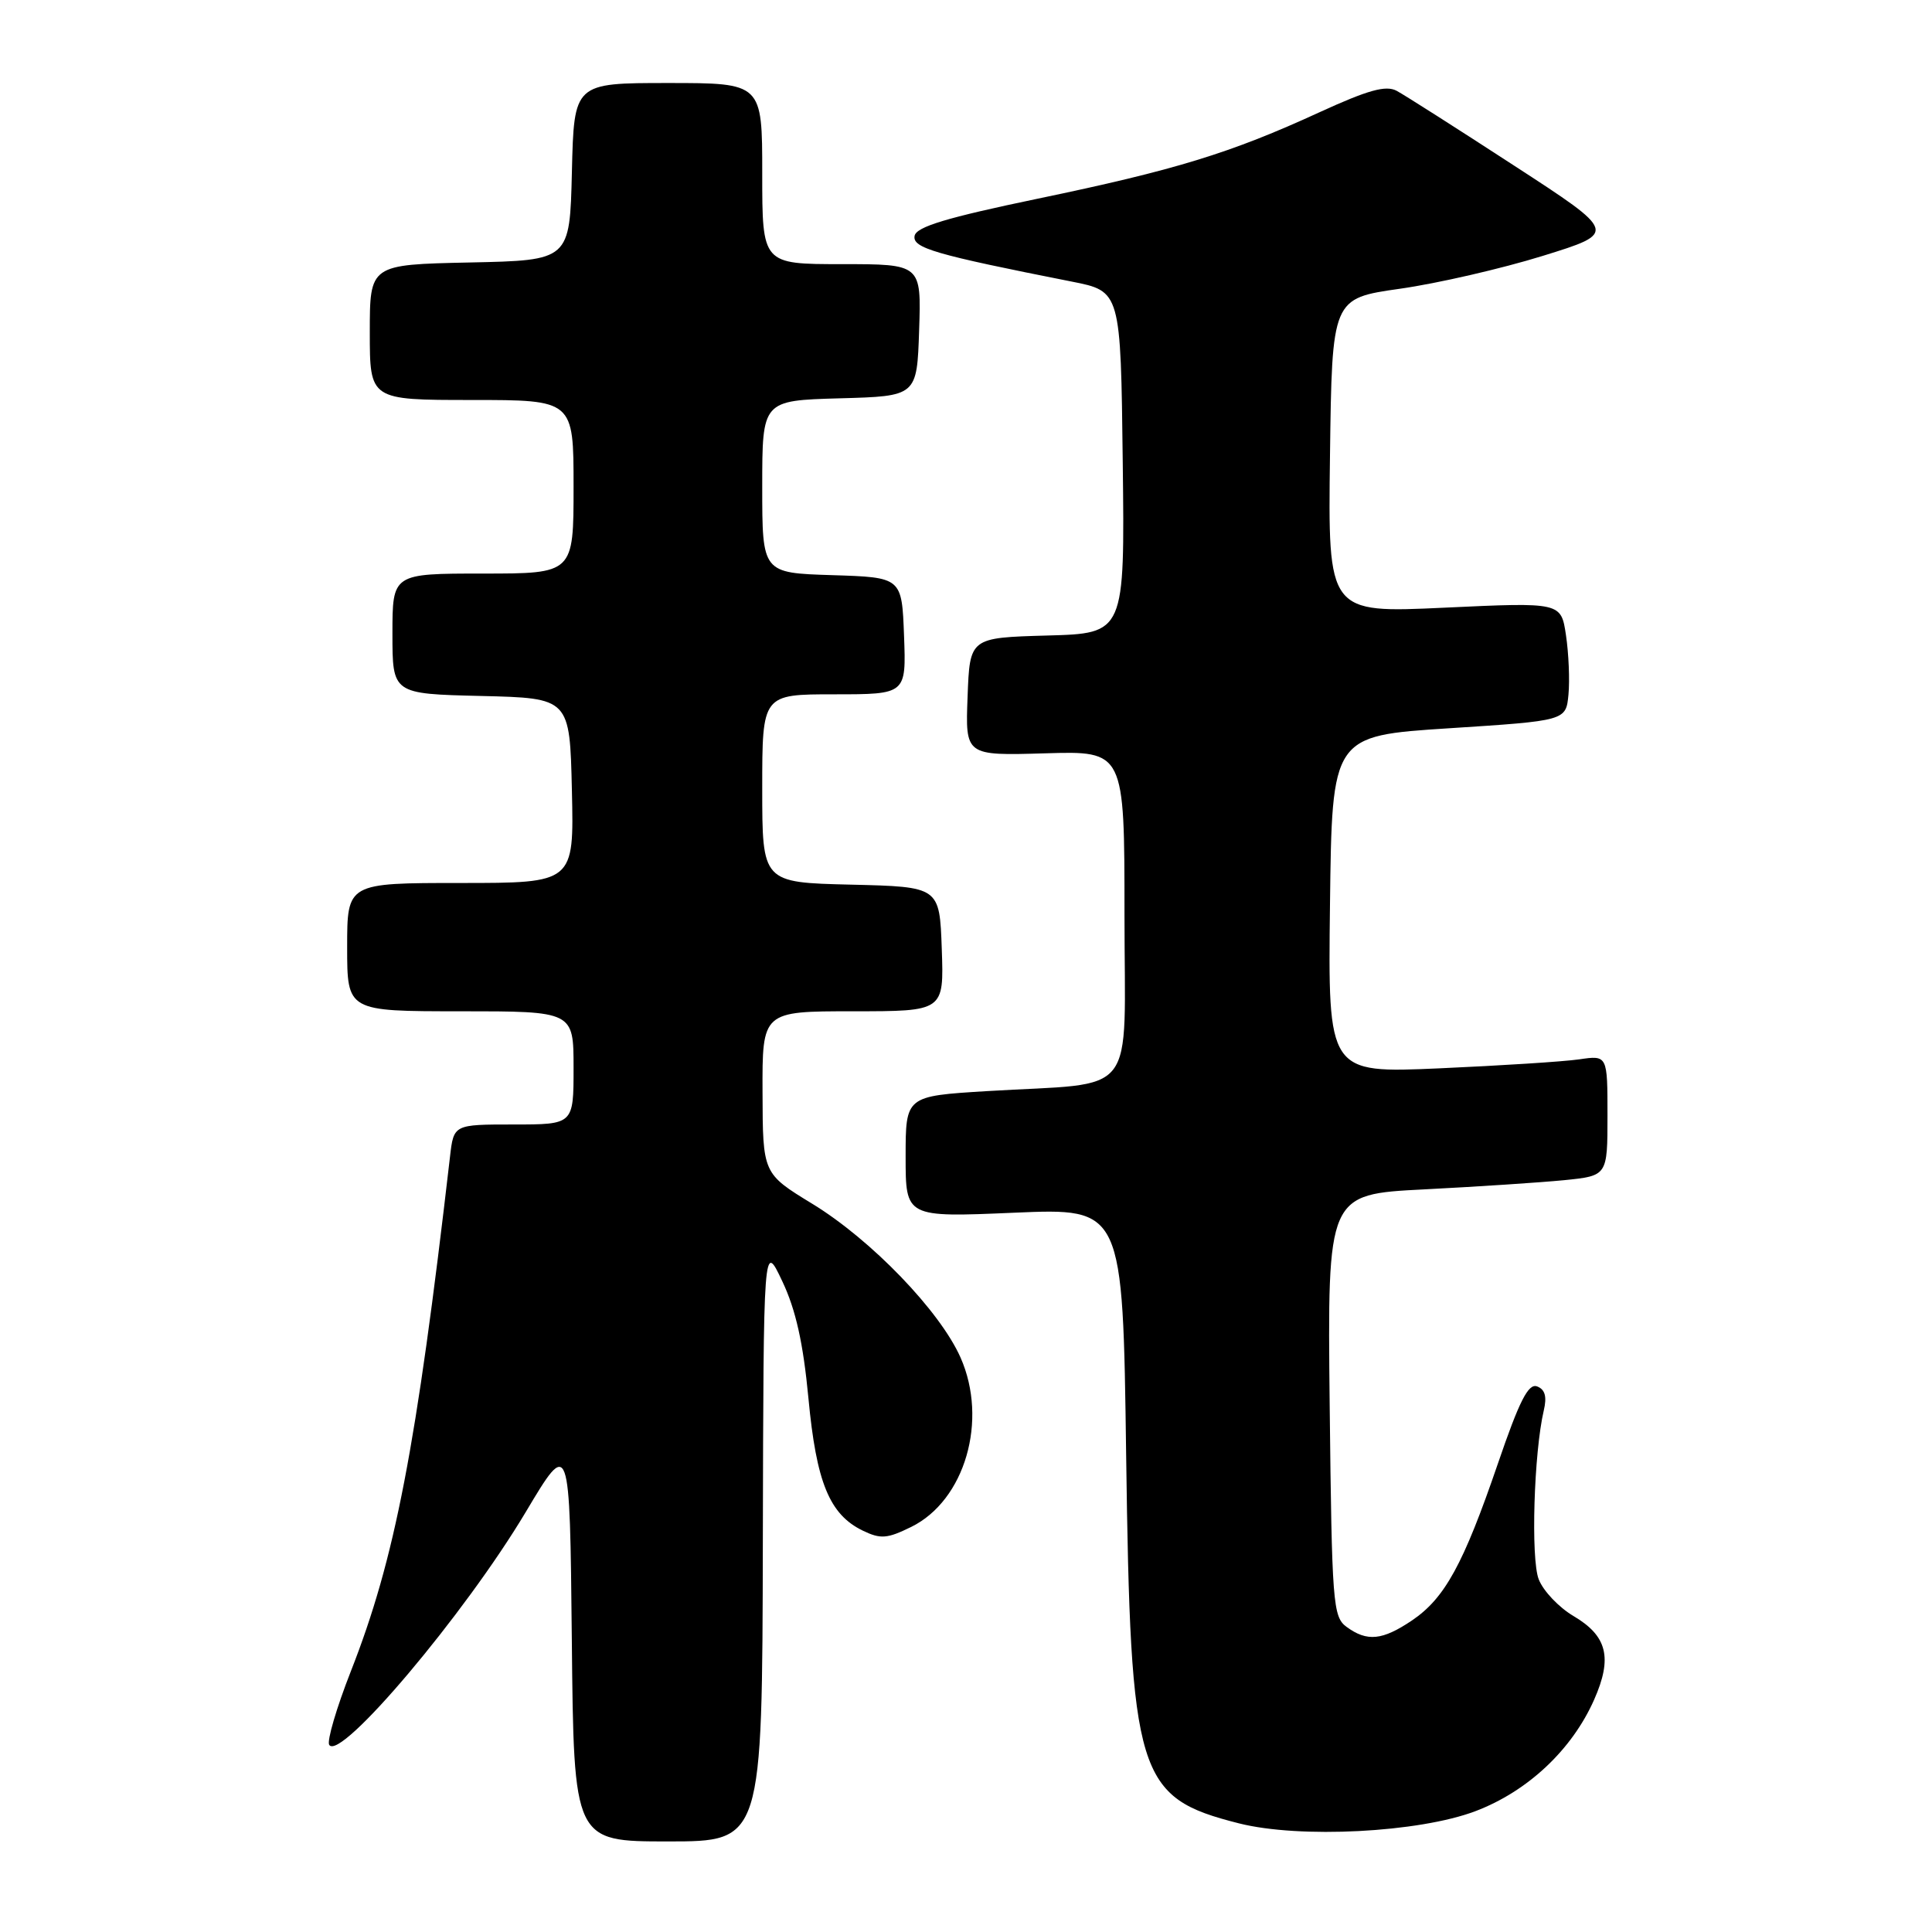 <?xml version="1.0" encoding="UTF-8" standalone="no"?>
<!DOCTYPE svg PUBLIC "-//W3C//DTD SVG 1.1//EN" "http://www.w3.org/Graphics/SVG/1.1/DTD/svg11.dtd" >
<svg xmlns="http://www.w3.org/2000/svg" xmlns:xlink="http://www.w3.org/1999/xlink" version="1.1" viewBox="0 0 256 256">
 <g >
 <path fill="currentColor"
d=" M 101.08 204.25 C 101.17 164.50 101.17 164.50 103.66 169.78 C 105.45 173.55 106.43 177.97 107.12 185.26 C 108.17 196.44 109.91 200.68 114.33 202.82 C 116.69 203.96 117.56 203.89 120.75 202.32 C 127.87 198.81 130.95 188.20 127.28 179.89 C 124.55 173.72 115.43 164.26 107.62 159.50 C 101.07 155.50 101.07 155.50 101.04 144.75 C 101.00 134.00 101.00 134.00 113.04 134.00 C 125.08 134.00 125.08 134.00 124.79 125.75 C 124.50 117.50 124.50 117.50 112.75 117.22 C 101.00 116.94 101.00 116.94 101.00 104.47 C 101.00 92.00 101.00 92.00 110.54 92.00 C 120.08 92.00 120.08 92.00 119.79 84.25 C 119.50 76.50 119.50 76.50 110.25 76.21 C 101.00 75.92 101.00 75.92 101.00 64.50 C 101.00 53.07 101.00 53.07 111.25 52.78 C 121.50 52.50 121.50 52.50 121.79 43.75 C 122.08 35.00 122.08 35.00 111.54 35.00 C 101.00 35.00 101.00 35.00 101.00 23.00 C 101.00 11.00 101.00 11.00 88.53 11.00 C 76.06 11.00 76.06 11.00 75.78 22.75 C 75.50 34.50 75.50 34.50 62.25 34.78 C 49.00 35.06 49.00 35.06 49.00 44.03 C 49.00 53.00 49.00 53.00 62.50 53.00 C 76.00 53.00 76.00 53.00 76.00 64.50 C 76.00 76.00 76.00 76.00 64.00 76.00 C 52.00 76.00 52.00 76.00 52.00 83.97 C 52.00 91.94 52.00 91.94 63.75 92.22 C 75.50 92.50 75.50 92.50 75.78 104.75 C 76.06 117.00 76.06 117.00 61.03 117.00 C 46.00 117.00 46.00 117.00 46.00 125.50 C 46.00 134.00 46.00 134.00 61.00 134.00 C 76.00 134.00 76.00 134.00 76.00 141.50 C 76.00 149.00 76.00 149.00 68.06 149.00 C 60.12 149.00 60.12 149.00 59.63 153.25 C 55.15 191.98 52.34 206.55 46.49 221.45 C 44.59 226.29 43.30 230.68 43.62 231.20 C 45.04 233.49 61.59 213.88 69.66 200.36 C 75.50 190.57 75.50 190.57 75.77 217.29 C 76.03 244.00 76.03 244.00 88.52 244.00 C 101.00 244.00 101.00 244.00 101.08 204.25 Z  M 195.50 239.99 C 202.43 237.36 208.29 231.86 211.23 225.22 C 213.69 219.66 212.97 216.77 208.49 214.13 C 206.55 212.98 204.48 210.80 203.89 209.27 C 202.82 206.56 203.25 192.45 204.56 186.89 C 204.99 185.07 204.73 184.11 203.68 183.71 C 202.52 183.26 201.33 185.59 198.47 193.96 C 193.90 207.30 191.44 211.78 187.09 214.72 C 183.17 217.36 181.15 217.56 178.44 215.58 C 176.61 214.25 176.48 212.53 176.19 186.21 C 175.89 158.25 175.89 158.25 188.69 157.60 C 195.74 157.24 204.09 156.69 207.25 156.38 C 213.00 155.80 213.00 155.80 213.00 147.81 C 213.00 139.82 213.00 139.82 209.25 140.37 C 207.19 140.67 198.85 141.20 190.73 141.56 C 175.96 142.21 175.96 142.21 176.23 119.85 C 176.50 97.50 176.50 97.50 192.00 96.50 C 207.50 95.50 207.50 95.50 207.83 92.03 C 208.01 90.12 207.86 86.58 207.50 84.17 C 206.85 79.80 206.85 79.80 191.40 80.52 C 175.96 81.24 175.96 81.24 176.23 60.39 C 176.50 39.54 176.50 39.54 185.50 38.26 C 190.45 37.56 198.96 35.60 204.41 33.91 C 214.32 30.84 214.32 30.84 200.62 21.94 C 193.09 17.04 186.09 12.58 185.06 12.03 C 183.63 11.27 181.29 11.92 174.85 14.87 C 163.06 20.29 155.75 22.53 137.49 26.33 C 125.44 28.84 121.42 30.05 121.19 31.25 C 120.88 32.86 123.84 33.72 142.00 37.31 C 148.50 38.59 148.50 38.59 148.77 61.26 C 149.04 83.93 149.04 83.93 138.77 84.21 C 128.50 84.50 128.50 84.50 128.21 92.32 C 127.91 100.13 127.91 100.13 138.46 99.82 C 149.00 99.50 149.00 99.50 149.00 121.16 C 149.00 146.01 151.08 143.35 130.75 144.58 C 120.00 145.24 120.00 145.24 120.00 153.28 C 120.00 161.31 120.00 161.31 134.39 160.69 C 148.78 160.07 148.78 160.07 149.22 192.78 C 149.80 235.46 150.63 238.17 164.15 241.60 C 172.21 243.64 188.00 242.83 195.50 239.99 Z "/>
</g>
</svg>